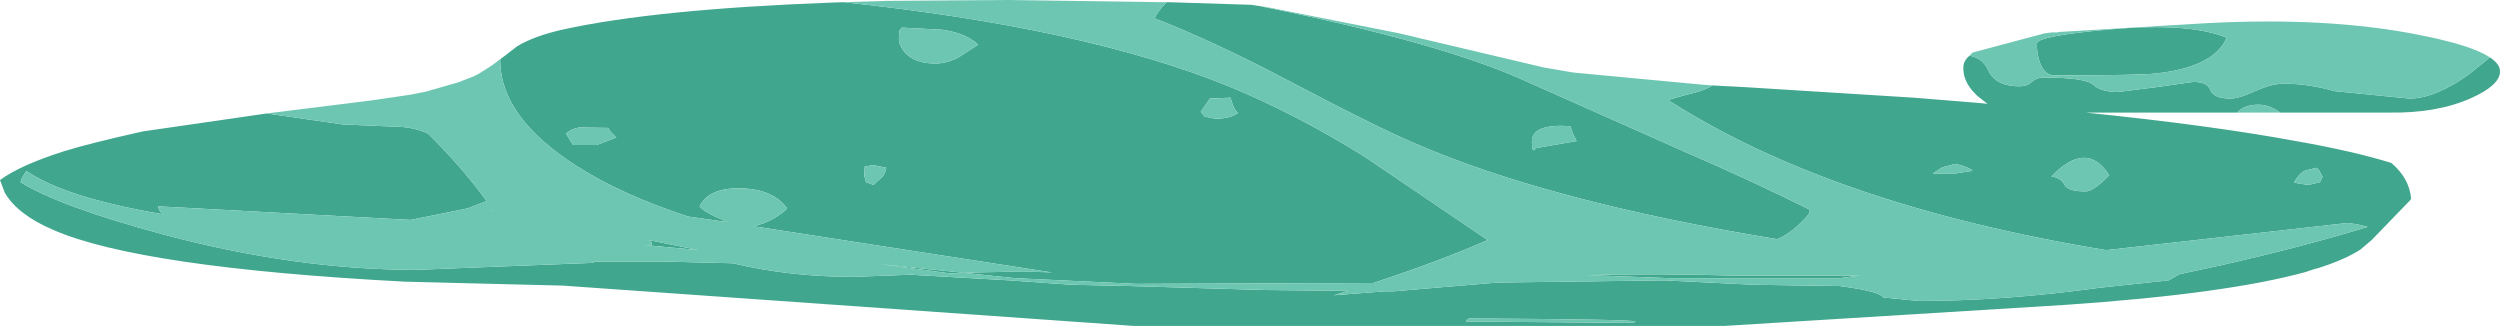<?xml version="1.0" encoding="UTF-8" standalone="no"?>
<svg xmlns:ffdec="https://www.free-decompiler.com/flash" xmlns:xlink="http://www.w3.org/1999/xlink" ffdec:objectType="shape" height="37.2px" width="285.35px" xmlns="http://www.w3.org/2000/svg">
  <g transform="matrix(1.0, 0.0, 0.0, 1.0, -2.75, -9.65)">
    <path d="M227.55 16.0 Q229.1 16.3 229.7 17.7 230.55 19.5 233.25 19.5 234.1 19.5 234.6 19.05 235.2 18.5 236.0 18.5 240.85 18.5 241.7 19.35 242.6 20.15 244.5 20.15 L248.85 19.6 253.1 19.0 Q254.75 19.0 255.05 19.95 255.45 20.9 257.35 20.9 258.3 20.9 260.15 20.05 262.05 19.2 263.4 19.2 266.25 19.2 269.2 20.05 L277.75 20.9 Q280.7 20.9 284.6 18.1 L286.95 16.2 Q288.15 17.0 288.1 17.85 288.05 19.4 284.8 20.85 280.9 22.6 275.35 22.5 L263.0 22.5 Q261.8 21.6 260.55 21.6 258.9 21.6 258.1 22.5 L240.8 22.5 Q255.05 23.95 264.8 25.75 271.35 26.9 275.7 28.25 277.75 30.0 277.95 32.3 L277.95 32.35 277.85 32.5 273.45 37.05 272.15 38.15 Q270.35 39.3 267.35 40.25 L266.95 40.35 265.9 40.7 Q256.8 43.2 238.45 44.45 L199.6 46.85 132.15 46.85 67.0 42.25 48.95 41.8 Q18.75 40.2 8.85 35.9 4.75 34.15 3.3 31.65 L2.75 30.2 Q5.05 28.5 10.1 26.9 13.0 26.0 19.05 24.65 L33.2 22.6 41.85 23.85 47.65 24.1 Q49.9 24.1 51.6 24.9 54.95 28.2 57.55 31.6 L58.3 32.6 56.45 33.3 56.1 33.45 56.05 33.45 52.85 34.1 49.6 34.75 20.8 33.2 Q20.85 33.65 21.3 34.1 10.15 32.2 5.75 29.15 L5.45 29.65 Q5.1 30.15 5.1 30.45 9.65 33.25 21.35 36.4 36.5 40.45 50.25 40.45 L70.5 39.65 70.5 39.5 78.45 39.5 86.4 39.7 Q92.9 41.25 100.15 41.25 L106.85 41.0 107.4 41.05 117.95 41.65 125.0 42.15 131.75 42.3 147.05 42.75 156.6 42.85 155.0 43.35 160.85 42.9 159.95 42.9 161.85 42.9 167.7 42.4 173.7 41.9 192.7 41.65 202.85 42.15 212.75 42.3 Q217.3 42.9 217.7 43.6 L221.7 44.0 Q231.55 44.0 242.35 42.5 L250.3 41.65 251.5 40.95 256.15 39.95 Q265.45 37.85 273.0 35.55 L271.8 35.25 270.7 35.1 243.15 38.2 Q211.85 33.05 193.2 21.1 193.5 20.9 196.1 20.25 197.35 19.95 198.2 19.4 L202.0 19.6 221.2 20.8 228.6 21.4 229.6 21.5 228.45 20.6 228.2 20.35 Q226.75 18.9 226.85 17.25 226.9 16.55 227.55 16.0 M146.55 10.35 Q167.6 14.6 177.1 19.0 L194.65 26.8 Q202.95 30.4 209.35 33.6 L209.2 34.1 Q207.35 36.25 205.6 36.95 179.65 32.7 164.2 26.0 159.65 24.05 149.8 18.85 141.15 14.3 134.55 11.75 134.75 11.1 135.9 9.9 L135.3 9.9 136.15 9.9 145.6 10.2 146.55 10.35 M266.25 30.75 L267.55 30.45 267.85 29.8 267.45 29.1 267.2 28.8 265.9 29.1 Q265.2 29.4 264.6 30.45 L265.1 30.6 266.25 30.75 M256.9 13.95 Q255.45 17.35 248.7 18.05 247.0 18.25 237.2 18.25 236.2 18.25 235.65 16.95 235.2 15.85 235.25 14.6 235.3 13.75 243.65 13.0 252.65 12.2 256.9 13.95 M99.0 9.9 Q126.5 12.8 143.0 19.5 150.65 22.65 158.45 27.5 L172.55 37.05 Q167.35 39.35 159.5 41.95 L132.4 42.05 118.6 41.4 103.25 39.8 111.15 40.85 Q118.75 40.55 122.85 40.75 L89.9 35.65 88.85 35.5 89.85 35.15 Q91.45 34.55 92.6 33.45 91.05 31.25 87.35 31.15 83.65 31.05 82.6 33.2 83.1 33.85 85.0 34.65 L85.75 35.0 81.2 34.35 81.4 34.4 Q73.85 31.95 68.65 28.65 59.85 23.05 59.85 16.55 L59.85 16.4 60.4 16.0 61.75 14.95 Q63.7 13.75 67.1 13.0 77.6 10.7 97.55 9.95 L99.0 9.9 M226.85 28.6 L225.95 28.35 224.45 28.75 223.35 29.45 225.9 29.45 227.9 29.15 Q227.8 28.95 226.85 28.6 M238.4 30.75 Q238.75 31.5 240.8 31.5 241.7 31.5 243.5 29.65 240.9 25.6 236.9 29.8 237.95 29.9 238.4 30.75 M215.0 41.1 L212.75 41.4 193.35 41.4 184.0 41.05 Q191.6 40.85 200.5 41.1 L215.0 41.1 M110.35 13.05 L105.7 12.8 105.4 13.15 105.35 14.1 Q105.35 14.8 106.0 15.6 107.15 16.9 109.5 16.9 110.8 16.9 112.15 16.2 L114.4 14.75 Q113.05 13.45 110.35 13.05 M144.05 22.55 Q143.7 22.25 143.45 21.6 L143.2 20.8 140.85 20.9 139.8 22.4 140.25 22.95 141.45 23.2 Q143.15 23.2 144.05 22.55 M170.45 46.0 Q170.1 46.1 170.1 46.35 L189.1 46.5 189.45 46.35 Q189.3 46.1 170.45 46.0 M177.6 25.8 Q177.6 26.85 177.85 26.8 L178.1 26.55 182.7 25.75 182.25 24.85 182.0 24.05 Q177.6 23.75 177.6 25.8 M58.65 33.6 L58.95 33.5 59.05 33.65 58.65 33.6 M72.15 24.25 L68.9 24.2 Q68.05 24.3 67.35 24.9 L68.15 26.2 70.85 26.2 73.1 25.35 72.55 24.8 72.15 24.25 M103.9 28.8 L102.45 28.5 101.45 28.65 101.4 29.7 101.6 30.45 102.45 30.75 103.5 29.8 Q103.9 29.2 103.9 28.8 M77.15 37.35 L76.8 37.05 82.5 38.2 76.15 37.6 77.1 37.65 77.15 37.35" fill="#40a68e" fill-rule="evenodd" stroke="none"/>
    <path d="M286.95 16.2 L284.6 18.1 Q280.7 20.9 277.75 20.9 L269.2 20.05 Q266.25 19.2 263.4 19.2 262.05 19.2 260.15 20.05 258.3 20.9 257.35 20.9 255.45 20.9 255.05 19.95 254.75 19.0 253.1 19.0 L248.85 19.6 244.5 20.15 Q242.6 20.15 241.7 19.35 240.85 18.5 236.0 18.5 235.2 18.5 234.6 19.05 234.1 19.5 233.25 19.5 230.55 19.5 229.7 17.7 229.1 16.3 227.55 16.0 L227.9 15.65 236.15 13.45 236.95 13.35 237.2 13.35 237.35 13.35 237.6 13.35 237.75 13.3 254.5 12.3 Q268.5 11.55 278.95 13.65 L280.85 14.05 282.45 14.45 Q285.5 15.25 286.95 16.2 M198.2 19.4 Q197.35 19.95 196.1 20.25 193.5 20.9 193.2 21.1 211.85 33.05 243.15 38.2 L270.7 35.1 271.8 35.25 273.0 35.55 Q265.45 37.85 256.15 39.95 L251.5 40.95 250.3 41.65 242.35 42.5 Q231.55 44.0 221.7 44.0 L217.7 43.6 Q217.3 42.9 212.75 42.3 L202.85 42.15 192.7 41.65 173.7 41.9 167.7 42.4 161.85 42.9 159.95 42.9 160.85 42.9 155.0 43.35 156.6 42.85 147.05 42.75 131.75 42.3 125.0 42.15 117.95 41.65 107.4 41.05 106.85 41.0 100.15 41.25 Q92.9 41.25 86.4 39.7 L78.45 39.5 70.5 39.5 70.5 39.65 50.25 40.45 Q36.5 40.45 21.35 36.4 9.65 33.25 5.1 30.45 5.1 30.15 5.45 29.65 L5.75 29.15 Q10.15 32.2 21.3 34.1 20.85 33.65 20.8 33.2 L49.6 34.75 52.85 34.1 56.05 33.45 56.1 33.45 56.45 33.3 58.3 32.6 57.55 31.6 Q54.95 28.2 51.6 24.9 49.9 24.1 47.65 24.1 L41.85 23.85 33.2 22.6 45.25 21.1 49.65 20.45 51.4 20.1 55.05 19.05 56.85 18.35 57.35 18.1 58.7 17.25 Q58.8 17.15 58.85 17.15 L59.0 17.05 59.65 16.55 59.85 16.4 59.85 16.55 Q59.85 23.05 68.65 28.65 73.85 31.95 81.4 34.4 L81.2 34.35 85.75 35.0 85.0 34.65 Q83.1 33.85 82.6 33.2 83.65 31.05 87.35 31.15 91.05 31.25 92.6 33.45 91.45 34.55 89.85 35.15 L88.85 35.5 89.9 35.65 122.85 40.75 Q118.75 40.55 111.15 40.85 L103.25 39.8 118.6 41.4 132.4 42.05 159.5 41.95 Q167.35 39.35 172.55 37.05 L158.45 27.5 Q150.65 22.65 143.0 19.5 126.5 12.8 99.0 9.9 L103.95 9.75 117.9 9.65 135.3 9.9 135.9 9.9 Q134.75 11.1 134.55 11.75 141.15 14.3 149.8 18.85 159.65 24.05 164.2 26.0 179.65 32.7 205.6 36.95 207.35 36.25 209.2 34.1 L209.35 33.6 Q202.95 30.4 194.65 26.8 L177.1 19.0 Q167.6 14.6 146.55 10.35 L146.3 10.3 147.55 10.5 162.2 13.4 162.85 13.55 163.75 13.75 165.15 14.1 165.4 14.15 178.95 17.35 182.15 17.9 182.55 17.95 196.9 19.3 197.5 19.35 198.2 19.4 M258.1 22.5 Q258.9 21.6 260.55 21.6 261.8 21.6 263.0 22.5 L258.1 22.5 M256.9 13.95 Q252.65 12.2 243.65 13.0 235.3 13.75 235.25 14.6 235.2 15.85 235.65 16.95 236.2 18.25 237.2 18.25 247.0 18.25 248.7 18.05 255.45 17.35 256.9 13.95 M266.25 30.75 L265.1 30.6 264.6 30.45 Q265.2 29.4 265.9 29.1 L267.2 28.8 267.45 29.1 267.85 29.8 267.55 30.45 266.25 30.75 M215.0 41.1 L200.5 41.1 Q191.6 40.85 184.0 41.05 L193.35 41.4 212.75 41.4 215.0 41.1 M238.4 30.75 Q237.95 29.9 236.9 29.8 240.9 25.6 243.5 29.65 241.7 31.5 240.8 31.5 238.75 31.5 238.4 30.75 M226.85 28.6 Q227.8 28.95 227.9 29.15 L225.9 29.45 223.35 29.45 224.45 28.75 225.95 28.35 226.85 28.6 M177.6 25.8 Q177.6 23.75 182.0 24.05 L182.25 24.85 182.7 25.75 178.1 26.55 177.85 26.8 Q177.6 26.85 177.6 25.8 M170.45 46.0 Q189.3 46.1 189.45 46.35 L189.1 46.5 170.1 46.35 Q170.1 46.1 170.45 46.0 M144.05 22.55 Q143.15 23.2 141.45 23.2 L140.25 22.95 139.8 22.4 140.85 20.9 143.2 20.8 143.45 21.6 Q143.7 22.25 144.05 22.55 M110.35 13.05 Q113.05 13.45 114.4 14.75 L112.15 16.2 Q110.8 16.9 109.5 16.9 107.15 16.9 106.0 15.6 105.35 14.8 105.35 14.1 L105.4 13.15 105.7 12.8 110.35 13.05 M103.9 28.8 Q103.9 29.2 103.5 29.8 L102.45 30.75 101.6 30.45 101.4 29.7 101.45 28.65 102.45 28.5 103.9 28.8 M72.15 24.25 L72.55 24.8 73.1 25.35 70.85 26.2 68.15 26.2 67.35 24.9 Q68.05 24.3 68.9 24.2 L72.15 24.25 M58.65 33.6 L59.05 33.65 58.95 33.5 58.65 33.6 M77.15 37.35 L77.1 37.65 76.15 37.6 82.5 38.2 76.8 37.05 77.15 37.35" fill="#6cc6b1" fill-rule="evenodd" stroke="none"/>
  </g>
</svg>
